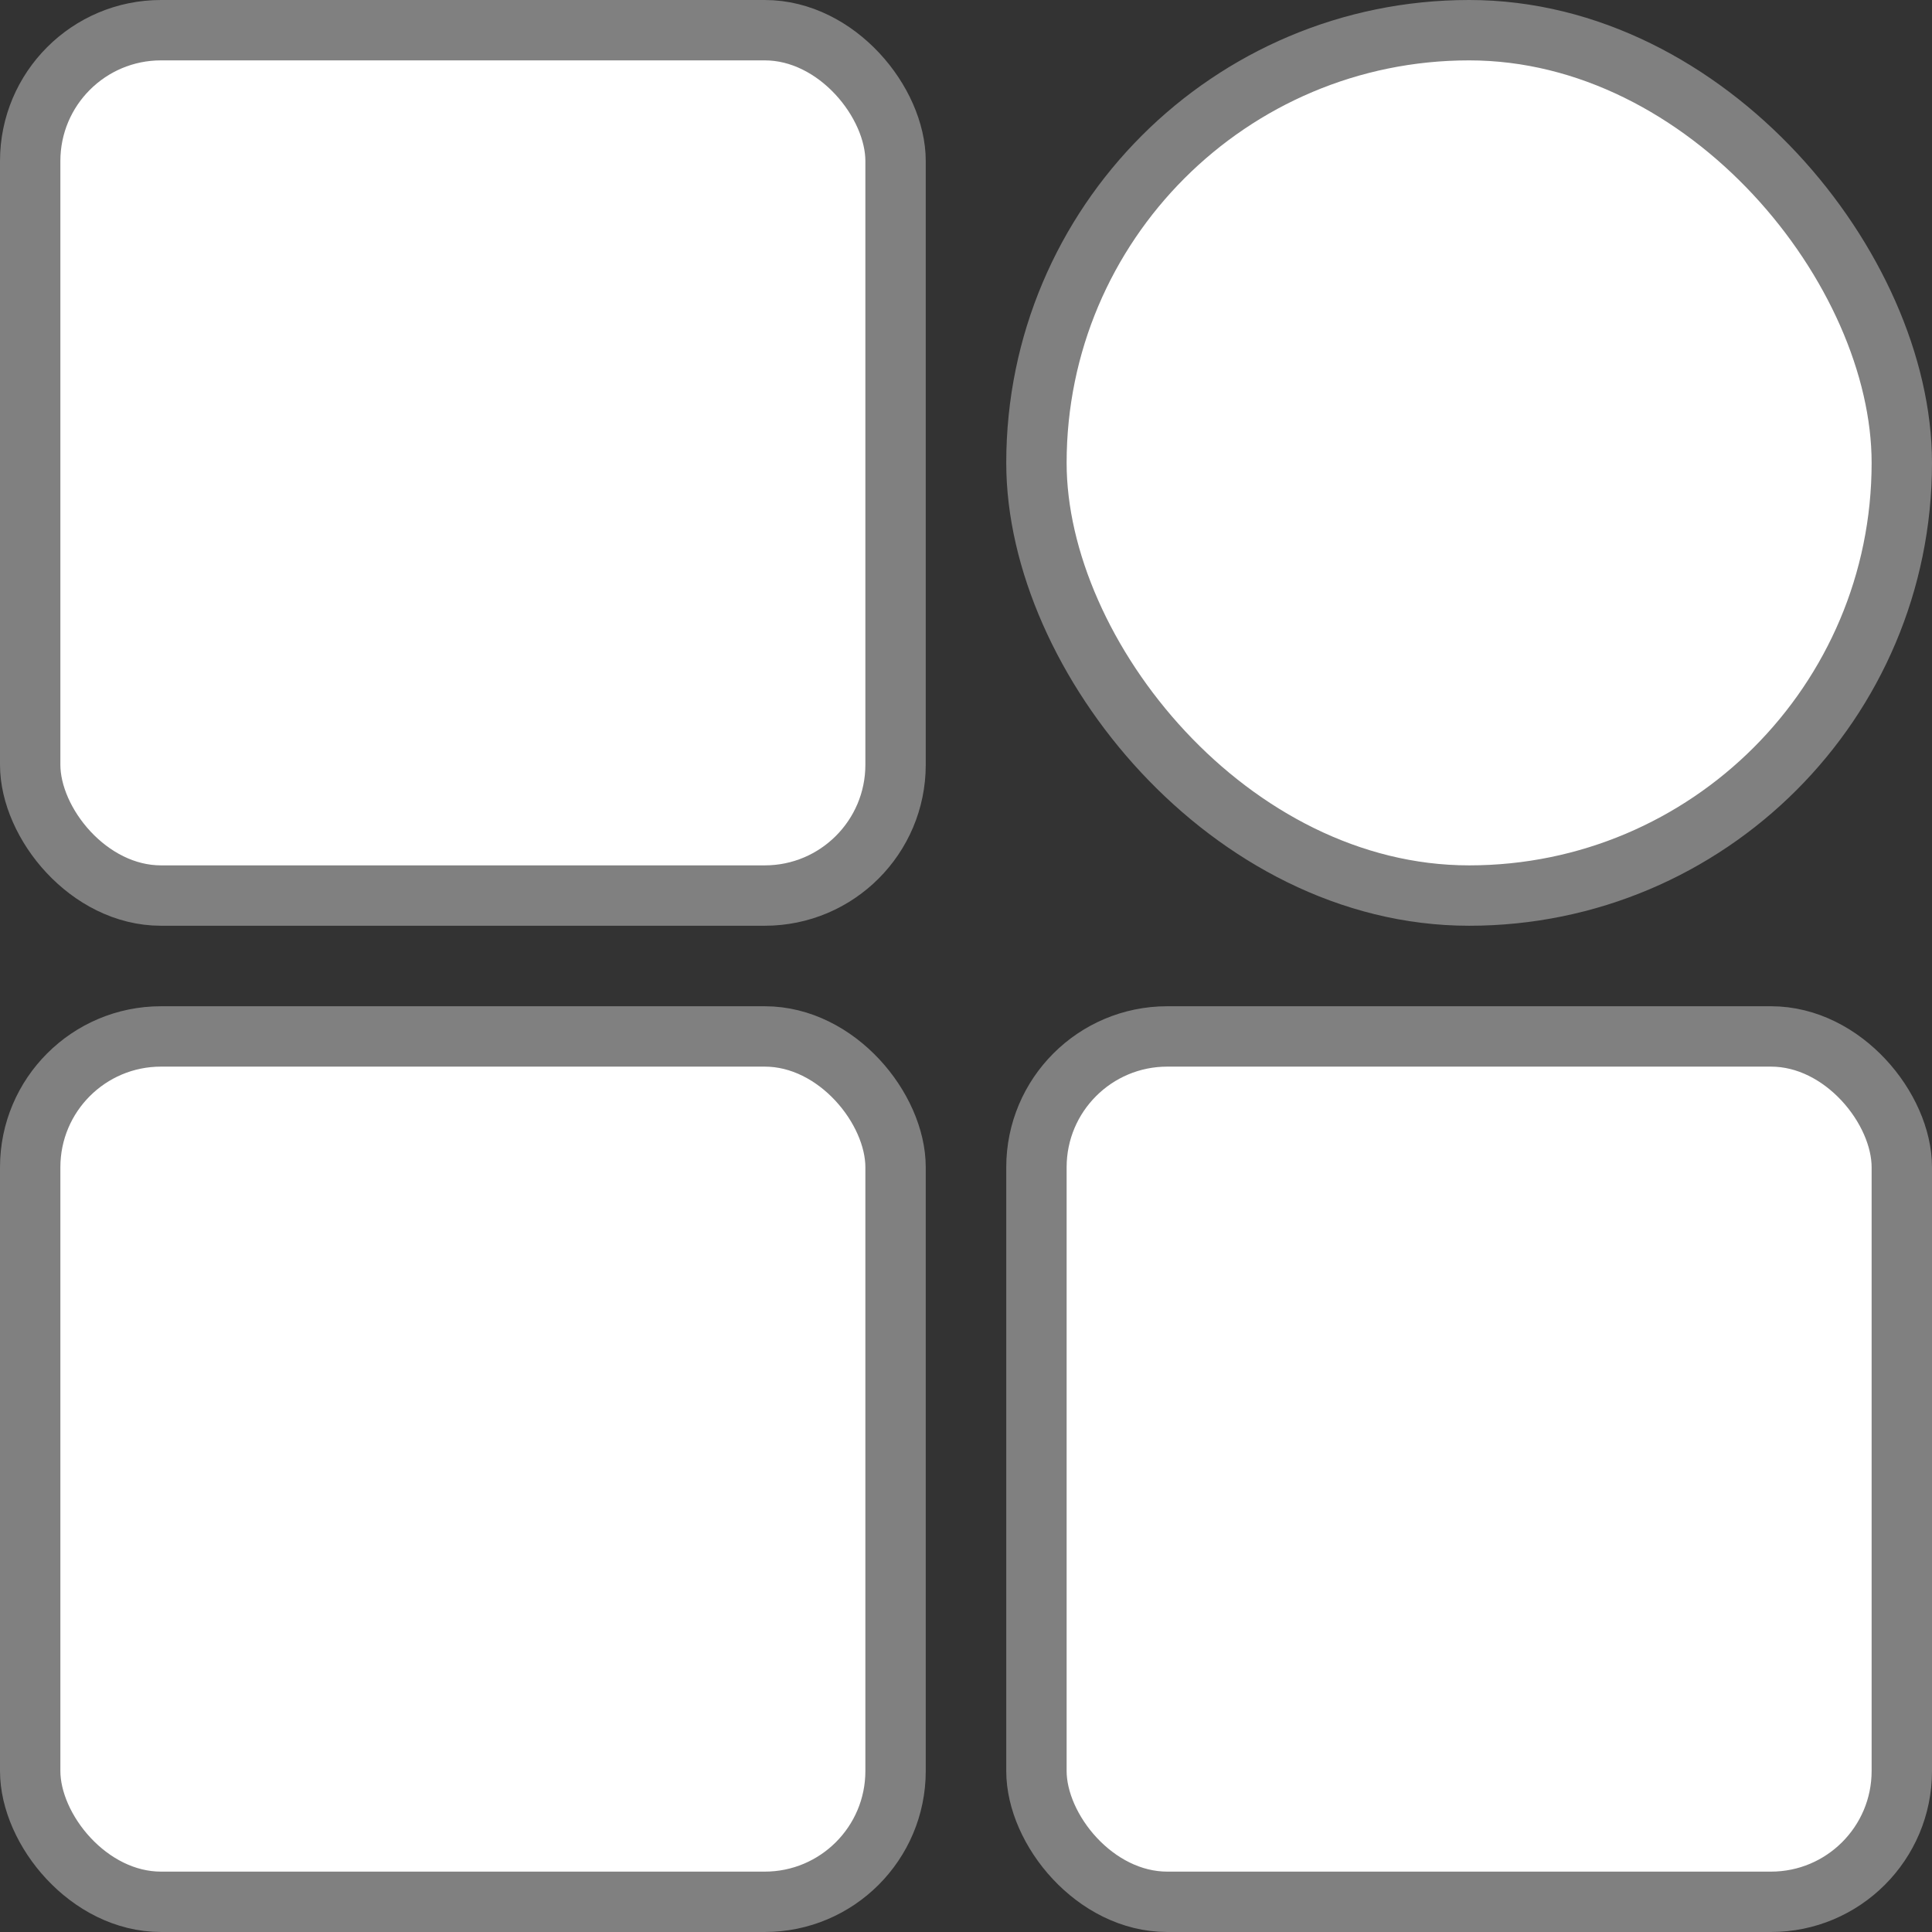 <svg width="48" height="48" viewBox="0 0 48 48" fill="none" xmlns="http://www.w3.org/2000/svg">
<rect x="0" y="0" width="48" height="48" fill="#333333" stroke="none"/>
<rect x="0.75" y="0.75" width="21.5" height="21.5" rx="3.25" fill="white" stroke="#808080" stroke-width="1.5"/>
<rect x="0.75" y="25.75" width="21.5" height="21.5" rx="3.25" fill="white" stroke="#808080" stroke-width="1.5"/>
<rect x="25.75" y="0.75" width="21.5" height="21.5" rx="10.75" fill="white" stroke="#808080" stroke-width="1.5"/>
<rect x="25.75" y="25.75" width="21.5" height="21.5" rx="3.25" fill="white" stroke="#808080" stroke-width="1.5"/>
</svg>
